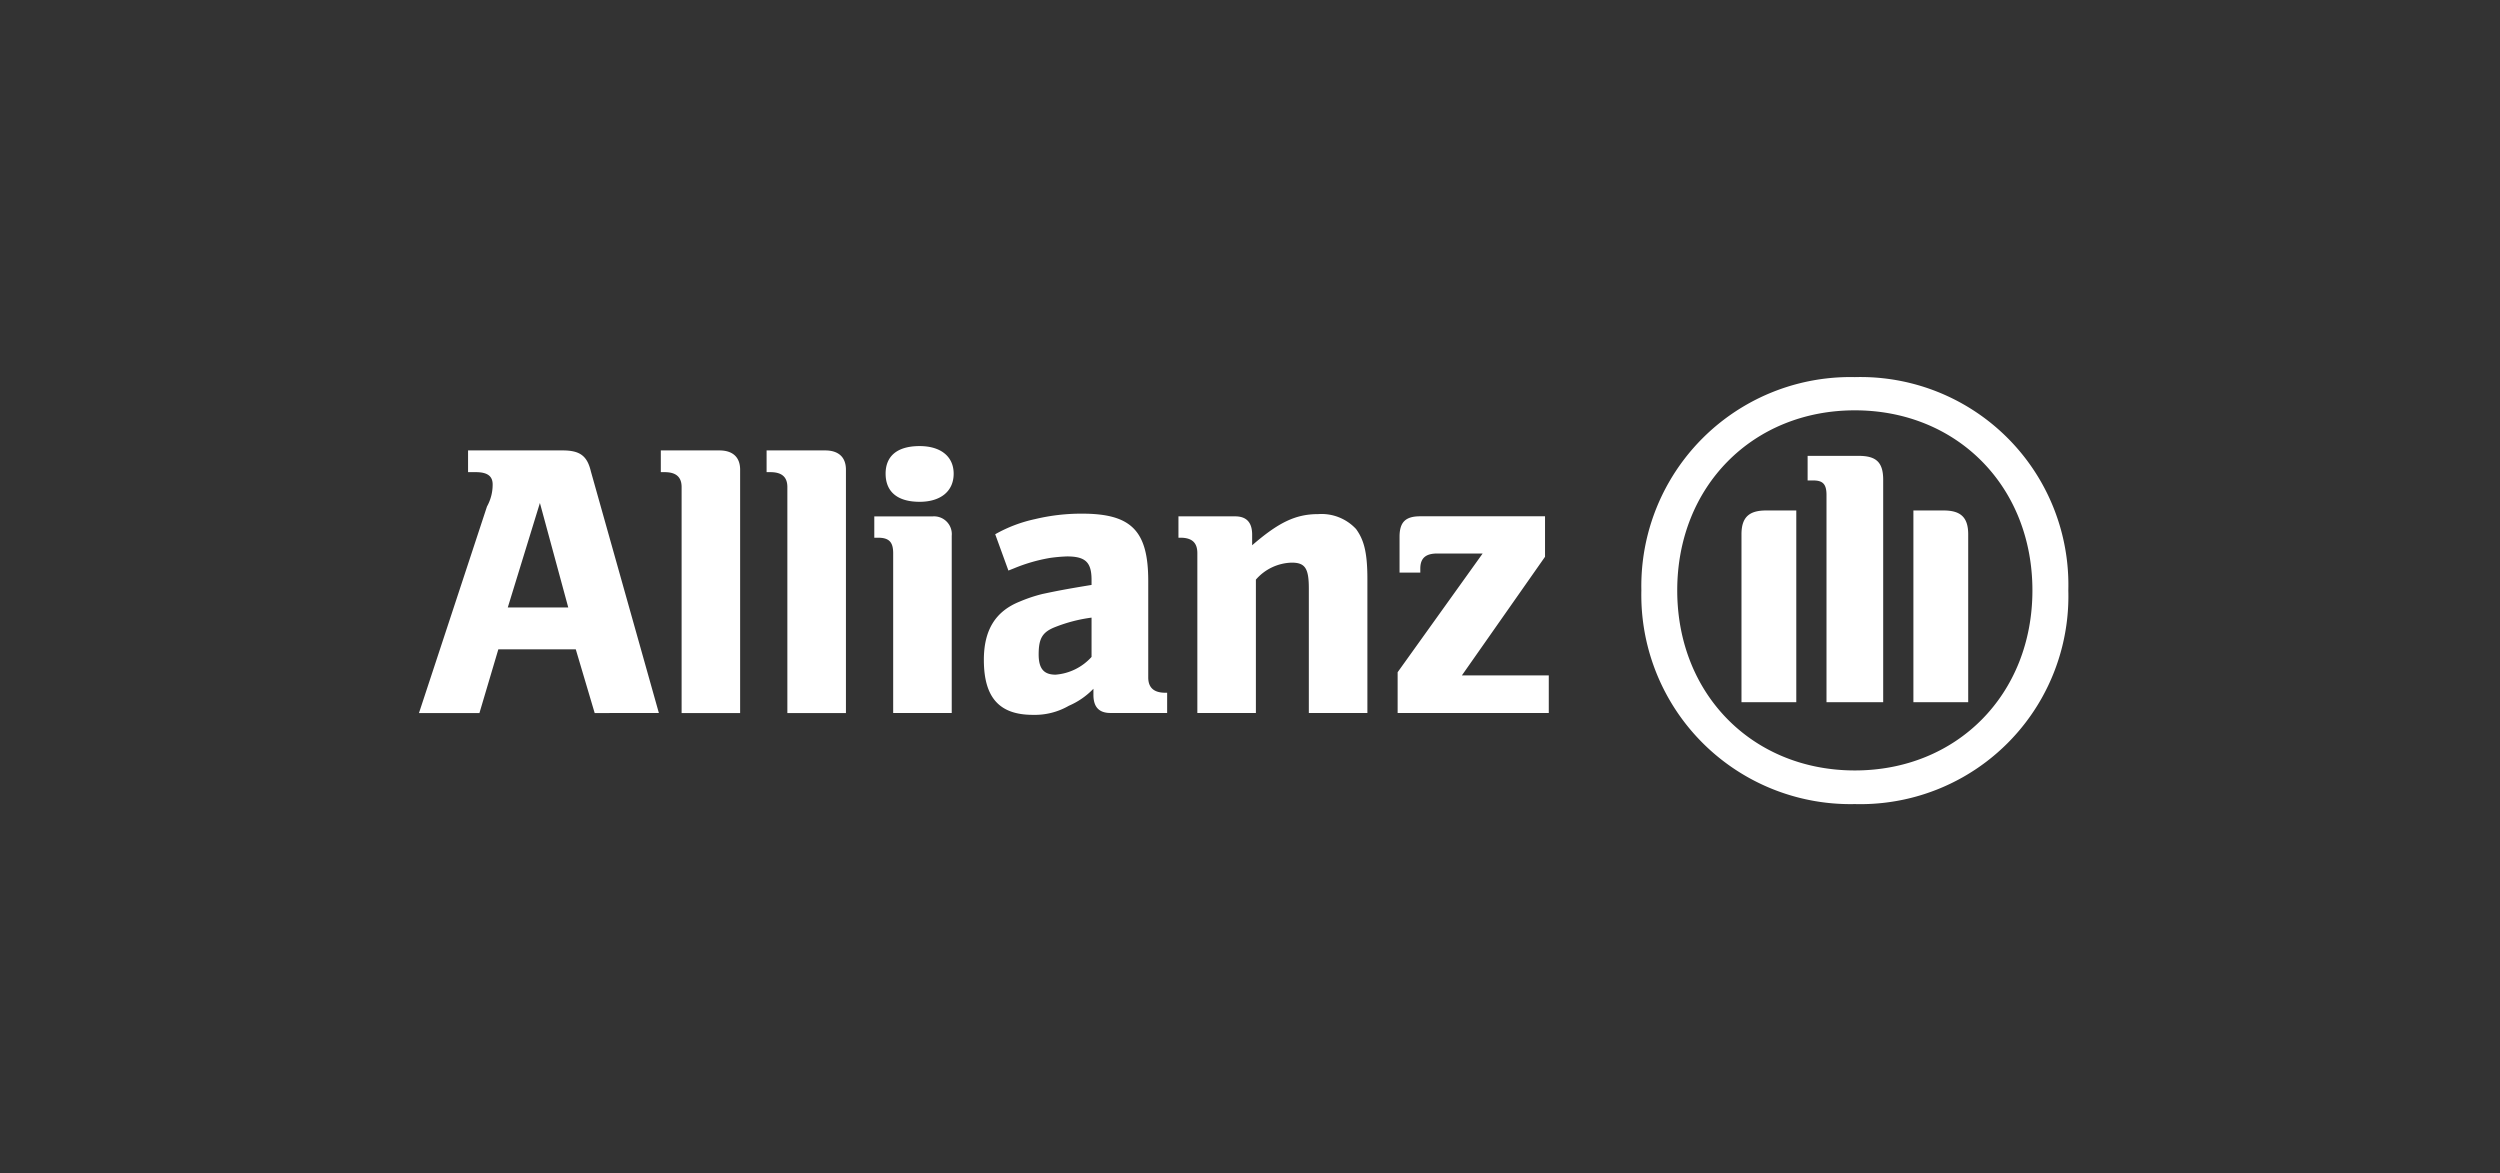 <?xml version="1.0" encoding="UTF-8"?> <svg xmlns="http://www.w3.org/2000/svg" width="179" height="84" viewBox="0 0 179 84"><rect x="0" y="0" width="179" height="84" fill="#333333" stroke="none"/><g id="allianz-logo" transform="translate(-10077 -9251)"><path id="logo" d="M-10006.253-9262.826a14.966,14.966,0,0,1,15.285-15.271,14.885,14.885,0,0,1,15.285,15.271,14.891,14.891,0,0,1-15.285,15.3A14.972,14.972,0,0,1-10006.253-9262.826Zm2.568,0c0,7.452,5.411,12.892,12.717,12.892s12.714-5.439,12.714-12.892-5.408-12.892-12.714-12.892S-10003.685-9270.279-10003.685-9262.826Zm-49.646,4.98c0-2.123.813-3.476,2.571-4.18a10.773,10.773,0,0,1,1.623-.543c1.082-.228,1.624-.337,3.517-.648v-.352c0-1.244-.405-1.689-1.758-1.689a11.374,11.374,0,0,0-1.219.108,11.911,11.911,0,0,0-2.568.742l-.408.162-.945-2.6a10.05,10.05,0,0,1,2.84-1.081,14.223,14.223,0,0,1,3.382-.393c3.517,0,4.735,1.216,4.735,4.815v6.913q0,1.094,1.218,1.094h.135v1.449h-4.059c-.811,0-1.219-.42-1.219-1.3v-.433a5.4,5.4,0,0,1-1.758,1.216,4.869,4.869,0,0,1-2.568.651C-10052.246-9253.909-10053.33-9255.181-10053.33-9257.846Zm5.14-2.369c-.945.365-1.216.813-1.216,1.977,0,1.056.405,1.446,1.216,1.446a3.871,3.871,0,0,0,2.571-1.27v-2.814A10.9,10.9,0,0,0-10048.19-9260.215Zm-19.209,6.171v-16.18c0-.729-.405-1.068-1.216-1.068h-.271v-1.556h4.192c.947,0,1.489.474,1.489,1.381v17.423Zm-7.572,0v-16.18c0-.729-.407-1.068-1.218-1.068h-.271v-1.556h4.192c.947,0,1.487.474,1.487,1.381v17.423Zm-6.224,0-1.353-4.56h-5.546l-1.353,4.56h-4.329l4.869-14.786a3.207,3.207,0,0,0,.407-1.583c0-.621-.407-.879-1.218-.879h-.543v-1.556h6.764c1.219,0,1.761.364,2.029,1.5l4.869,17.3Zm-6.222-7.562h4.329l-2.029-7.48Zm63.713,7.56v-2.921l6.087-8.5h-3.245c-.813,0-1.219.313-1.219,1.082v.284h-1.486v-2.557c0-1.041.405-1.474,1.486-1.474h8.93v2.9l-5.953,8.493h6.222v2.693Zm-6.358,0v-8.928c0-1.434-.271-1.839-1.219-1.839a3.512,3.512,0,0,0-2.571,1.216v9.551h-4.192v-11.445c0-.771-.405-1.107-1.216-1.107h-.137v-1.529h4.058c.813,0,1.219.433,1.219,1.312v.758c1.893-1.637,3.111-2.231,4.734-2.231a3.373,3.373,0,0,1,2.706,1.068c.539.745.811,1.6.811,3.572v9.6Zm-29.761,0v-11.442c0-.773-.271-1.11-1.081-1.11h-.271v-1.527h4.192a1.273,1.273,0,0,1,1.353,1.391v12.689Zm73.048-.773v-13.729h2.166c1.216,0,1.758.489,1.758,1.705v12.024Zm-6.222,0v-14.839c0-.783-.269-1.039-.947-1.039h-.405v-1.761h3.652c1.219,0,1.759.421,1.759,1.705v15.934Zm-6.087,0v-12.024c0-1.216.542-1.705,1.758-1.705h2.166v13.729Zm-61.281-16.364c0-1.246.813-1.976,2.438-1.976,1.486,0,2.435.729,2.435,1.976,0,1.27-.948,2.014-2.435,2.014C-10059.552-9269.17-10060.365-9269.914-10060.365-9271.184Z" transform="translate(20200.775 18556.098)" fill="#ffffff"></path><path id="frame" d="M0,0H179V84H0Z" transform="translate(10077 9251)" fill="none"></path></g></svg> 